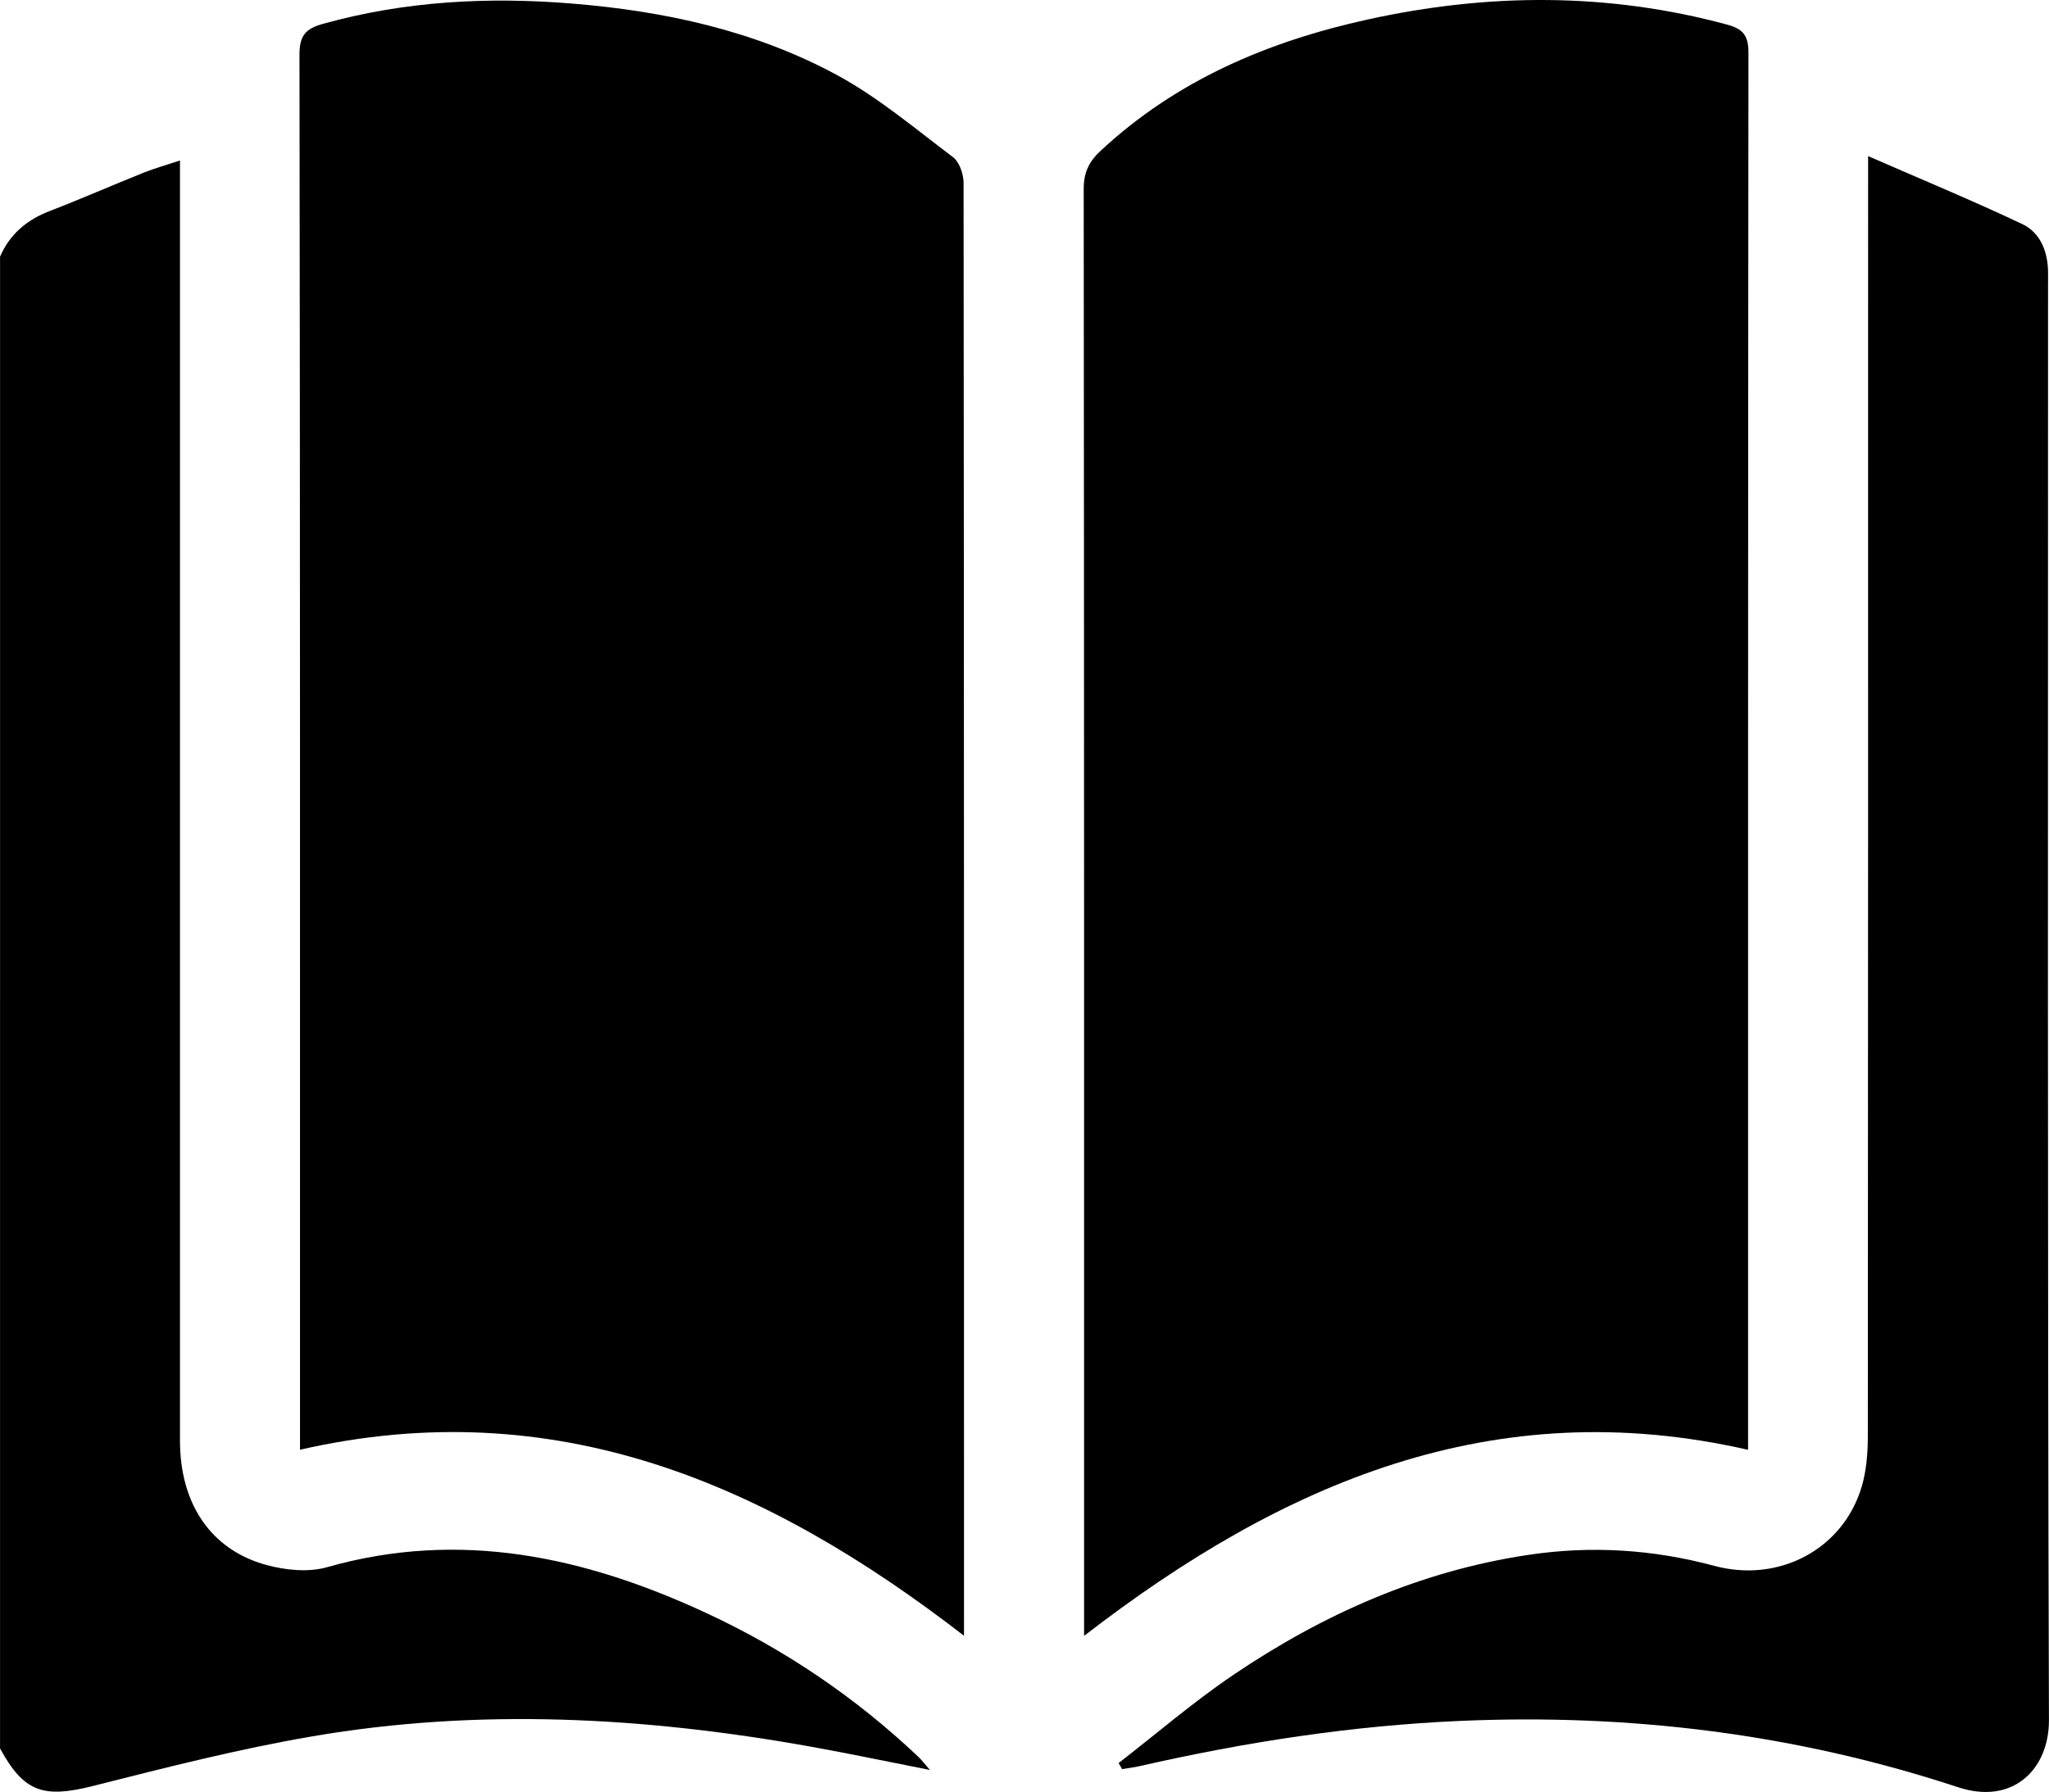 <?xml version="1.0" encoding="UTF-8"?>
<svg id="Calque_2" data-name="Calque 2" xmlns="http://www.w3.org/2000/svg" viewBox="0 0 383.42 335.41">
  <g id="Calque_1-2" data-name="Calque 1">
    <g>
      <path d="m0,48.06c1.83-4.23,5.01-6.91,9.3-8.56,5.91-2.28,11.72-4.83,17.6-7.19,2.06-.82,4.21-1.42,6.78-2.27,0,1.79,0,3.23,0,4.67,0,78.32,0,156.63,0,234.95,0,11.77,5.73,20.39,16.12,23.25,3.58.98,7.86,1.43,11.35.44,24.94-7.1,48.3-1.98,71,8.56,14.68,6.81,27.95,15.8,39.72,26.94.6.57,1.09,1.24,2.14,2.44-7.9-1.55-15.04-3.06-22.22-4.35-30.99-5.56-62.13-7.29-93.29-1.95-13.8,2.36-27.44,5.84-41.03,9.28-9.31,2.36-12.99,1.22-17.46-7.01V48.06Z"/>
      <path d="m202.86,306.19c0-1.65,0-2.86,0-4.07,0-88.94.02-177.88-.07-266.81,0-3.05,1.01-5.08,3.16-7.08,14.2-13.23,31.35-20.48,49.98-24.58,22.48-4.95,44.93-5.09,67.31.97,3.09.84,3.95,2.2,3.94,5.34-.09,85.82-.07,171.64-.07,257.46,0,1.35,0,2.7,0,3.95-47.68-10.89-87.21,6.21-124.25,34.82Z"/>
      <path d="m180.39,306.17c-37.08-28.67-76.63-45.68-124.25-34.82v-4.01c0-85.69.03-171.38-.1-257.07,0-3.56,1.07-4.88,4.37-5.8C75.75.19,91.32-.62,107.09.67c17.27,1.41,34.07,5.05,49.37,13.29,7.8,4.2,14.73,10.07,21.86,15.45,1.21.91,1.99,3.17,1.99,4.8.09,89.68.08,179.37.08,269.05,0,.83,0,1.66,0,2.91Z"/>
      <path d="m209.33,329.99c7.14-5.53,14.01-11.46,21.48-16.51,16.78-11.34,34.97-19.43,55.2-22.45,11.76-1.76,23.31-1.03,34.79,2.06,12.11,3.26,24.09-3.13,27.56-14.79.91-3.04,1.16-6.38,1.16-9.58.06-77.96.05-155.92.05-233.88,0-1.48,0-2.95,0-5.62,10.06,4.39,19.55,8.32,28.83,12.71,3.31,1.56,4.74,4.98,4.84,8.74.02.87,0,1.75,0,2.62,0,89.56-.11,179.12.17,268.68.03,9.13-6.68,15.96-17.02,12.55-30.24-9.98-61.4-13.8-93.16-12.41-20.19.88-40.12,3.94-59.82,8.43-1.13.26-2.29.4-3.43.6-.22-.38-.44-.76-.66-1.14Z"/>
    </g>
  </g>
</svg>
